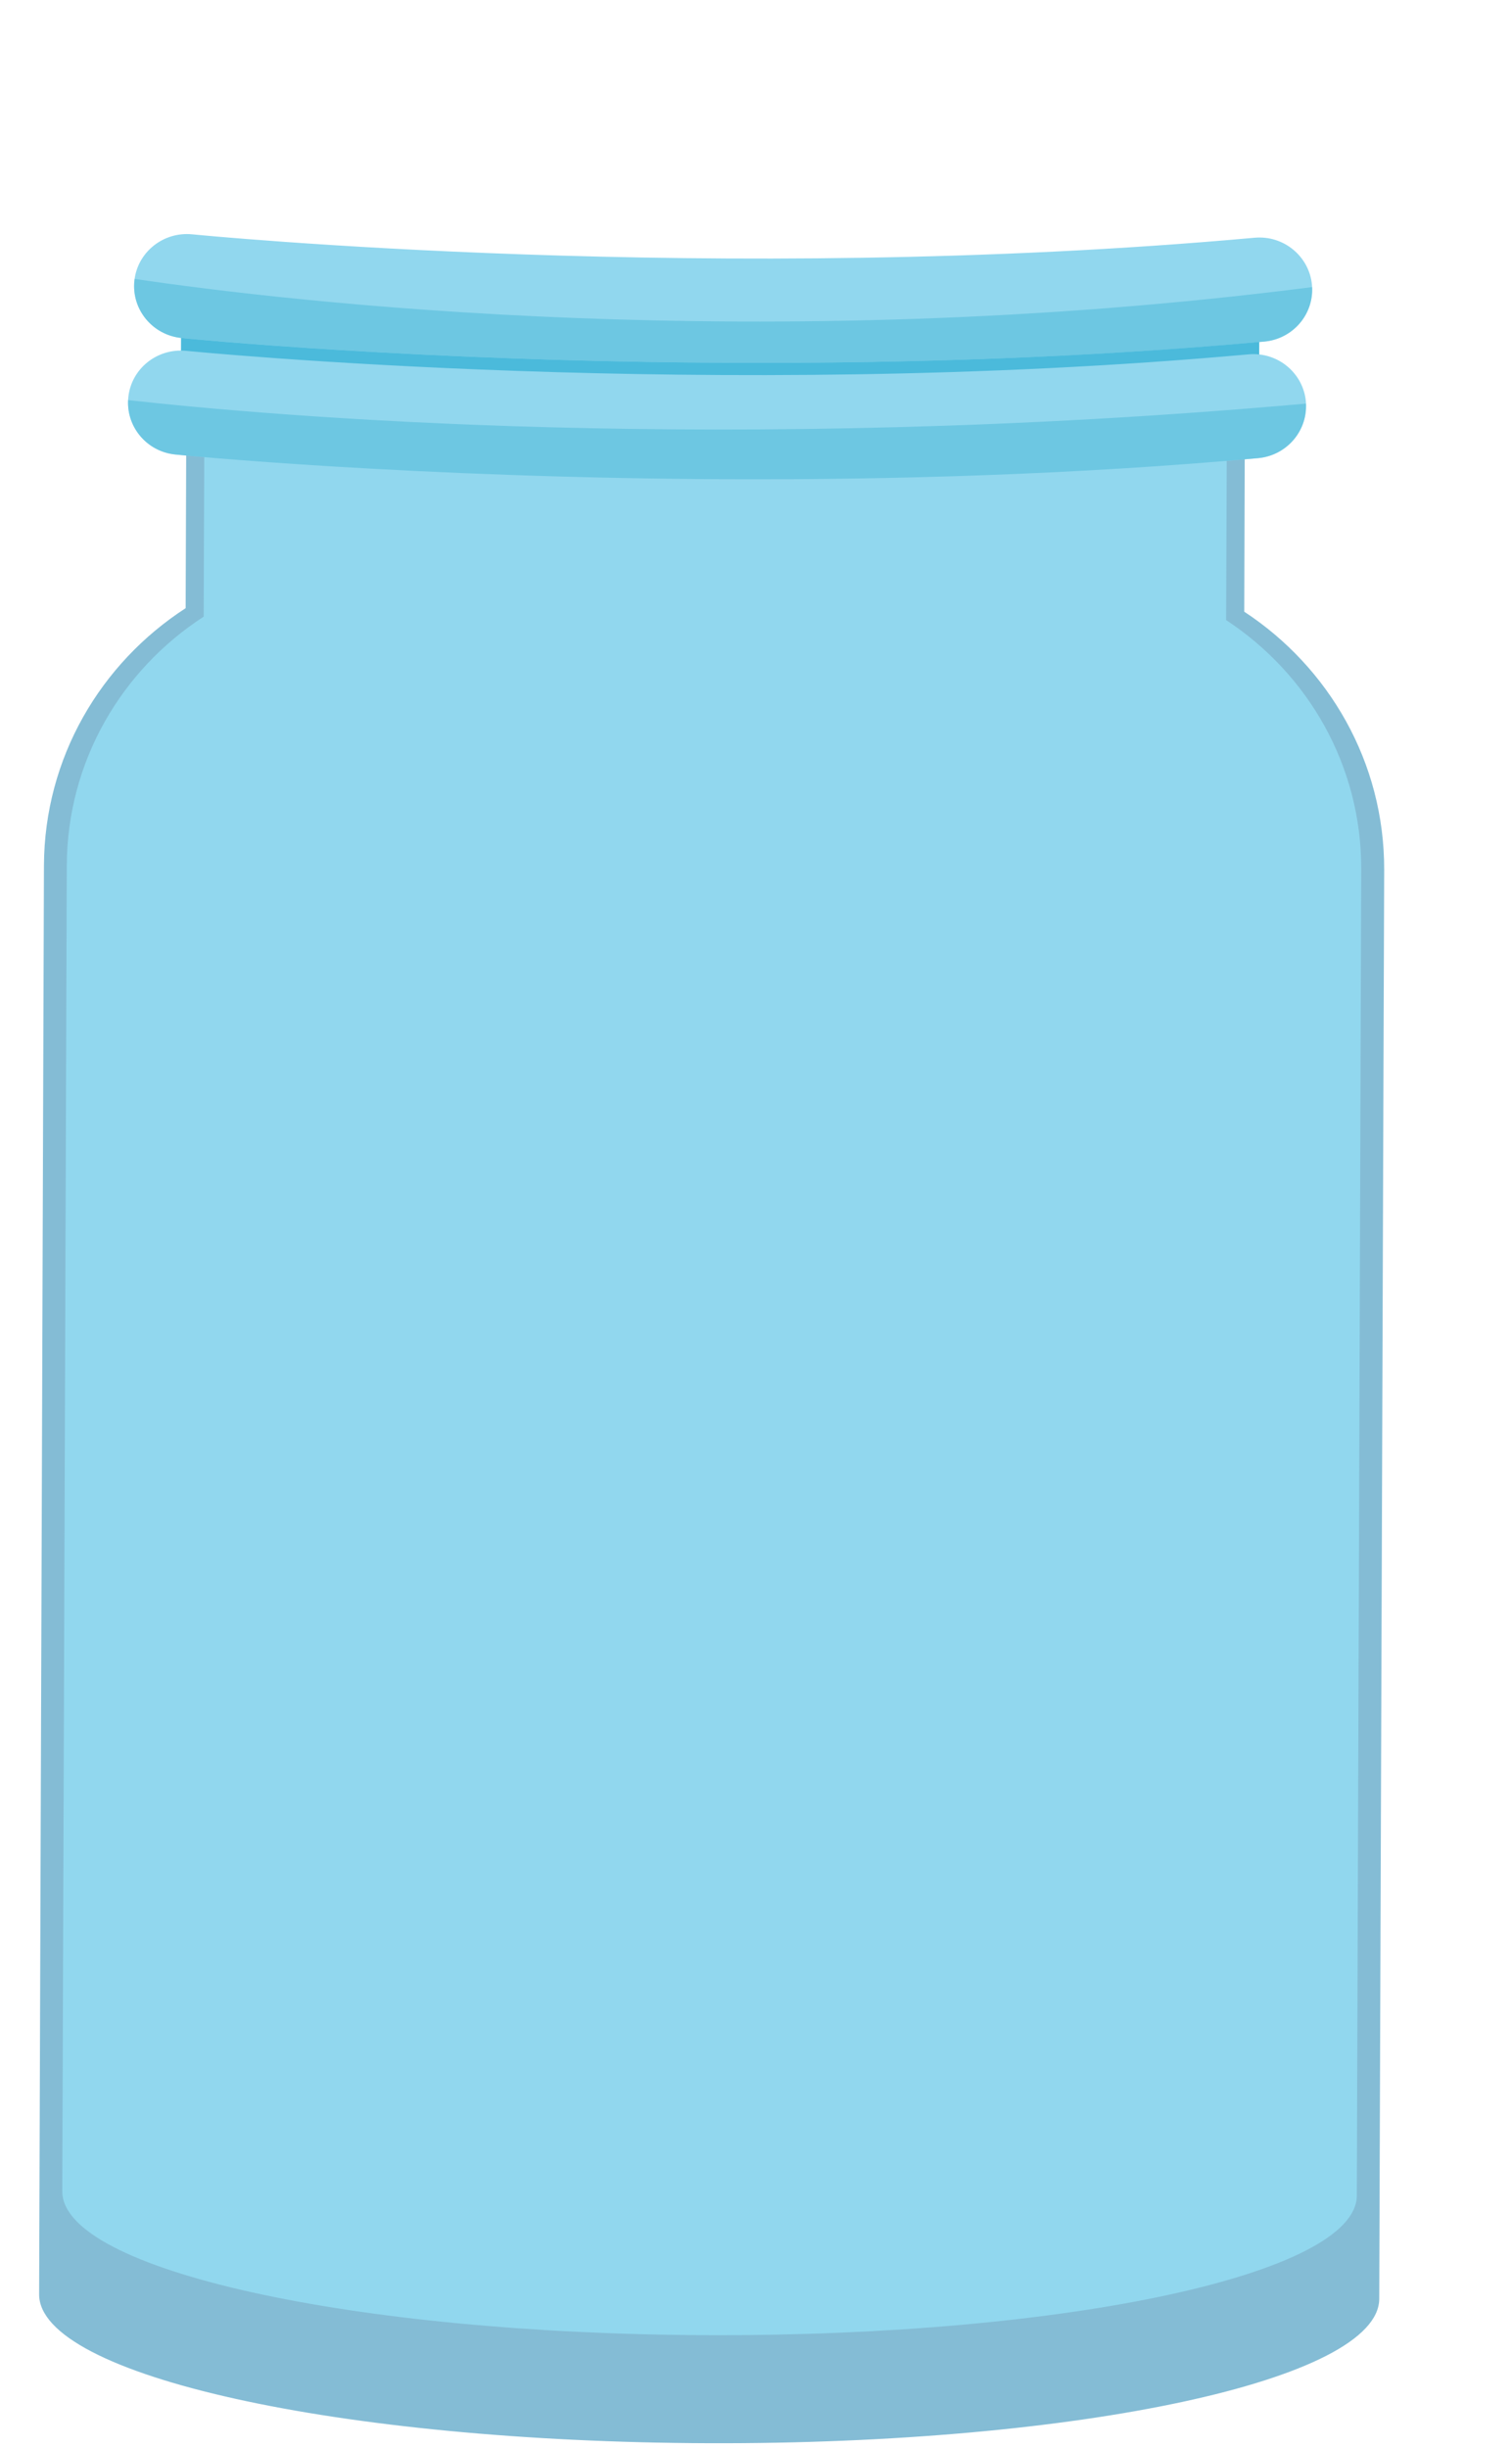 <svg width="160" height="259" viewBox="0 0 160 259" fill="none" xmlns="http://www.w3.org/2000/svg">
<path d="M131.668 64.721L131.734 42.978L19.722 42.606L19.644 64.348C10.65 70.173 4.694 80.179 4.65 91.587L4.14 242.747C4.106 251.33 35.836 258.37 74.996 258.501C114.167 258.633 145.93 251.79 145.952 243.218L146.474 92.047C146.507 80.65 140.618 70.6 131.668 64.721Z" fill="#84BCD5"/>
<path d="M129.749 65.608L129.827 44.609L21.629 44.248L21.552 65.246C12.868 70.874 7.112 80.541 7.068 91.565L6.591 231.854C6.569 240.141 37.2 246.951 75.029 247.072C112.859 247.192 143.546 240.59 143.579 232.303L144.045 92.014C144.089 80.99 138.4 71.29 129.749 65.608Z" fill="#91D7EE"/>
<path d="M19.175 30.279L19.136 41.741L133.234 42.121L133.273 30.659L19.175 30.279Z" fill="#4BBADB"/>
<path d="M77.58 50.718C43.877 50.608 18.923 48.134 18.557 48.09C15.496 47.784 13.256 45.069 13.578 42.036C13.888 39.004 16.639 36.814 19.7 37.12C20.254 37.175 75.351 42.616 132.112 37.493C135.184 37.208 137.901 39.441 138.189 42.474C138.466 45.507 136.204 48.189 133.143 48.474C113.746 50.236 94.549 50.773 77.58 50.718Z" fill="#91D7EE"/>
<path d="M78.234 38.391C44.531 38.281 19.578 35.807 19.212 35.763C16.14 35.456 13.91 32.741 14.221 29.709C14.531 26.687 17.282 24.487 20.343 24.793C20.897 24.848 75.994 30.289 132.755 25.154C135.827 24.87 138.544 27.114 138.832 30.136C139.11 33.168 136.858 35.851 133.786 36.135C114.389 37.898 95.203 38.445 78.234 38.391Z" fill="#91D7EE"/>
<path opacity="0.6" d="M133.786 36.146C136.781 35.873 138.999 33.322 138.843 30.377C80.663 37.832 30.657 31.931 14.254 29.512C14.243 29.578 14.232 29.643 14.221 29.709C13.899 32.742 16.14 35.457 19.212 35.763C19.578 35.796 44.531 38.281 78.234 38.391C95.203 38.445 114.389 37.898 133.786 36.146Z" fill="#56BDDA"/>
<path opacity="0.6" d="M18.557 48.09C18.923 48.134 43.877 50.598 77.58 50.707C94.548 50.762 113.746 50.225 133.132 48.474C136.115 48.2 138.333 45.649 138.189 42.704C76.482 48.189 28.871 44.04 13.555 42.332C13.411 45.244 15.585 47.795 18.557 48.09Z" fill="#56BDDA"/>
<path d="M21.685 26.545C21.685 26.545 60.878 29.687 102.145 28.099C102.145 28.099 103.809 28.132 104.352 28.68C105.162 29.479 104.696 30.891 102.278 30.957C85.532 31.504 49.233 34.471 21.685 26.545Z" fill="#91D7EE"/>
<path d="M24.424 38.215C24.424 38.215 67.222 41.806 102.789 40.208C102.789 40.208 105.406 39.923 105.783 42.135C106.16 44.335 102.478 44.095 102.478 44.095C102.478 44.095 36.313 44.664 24.424 38.215Z" fill="#91D7EE"/>
</svg>
